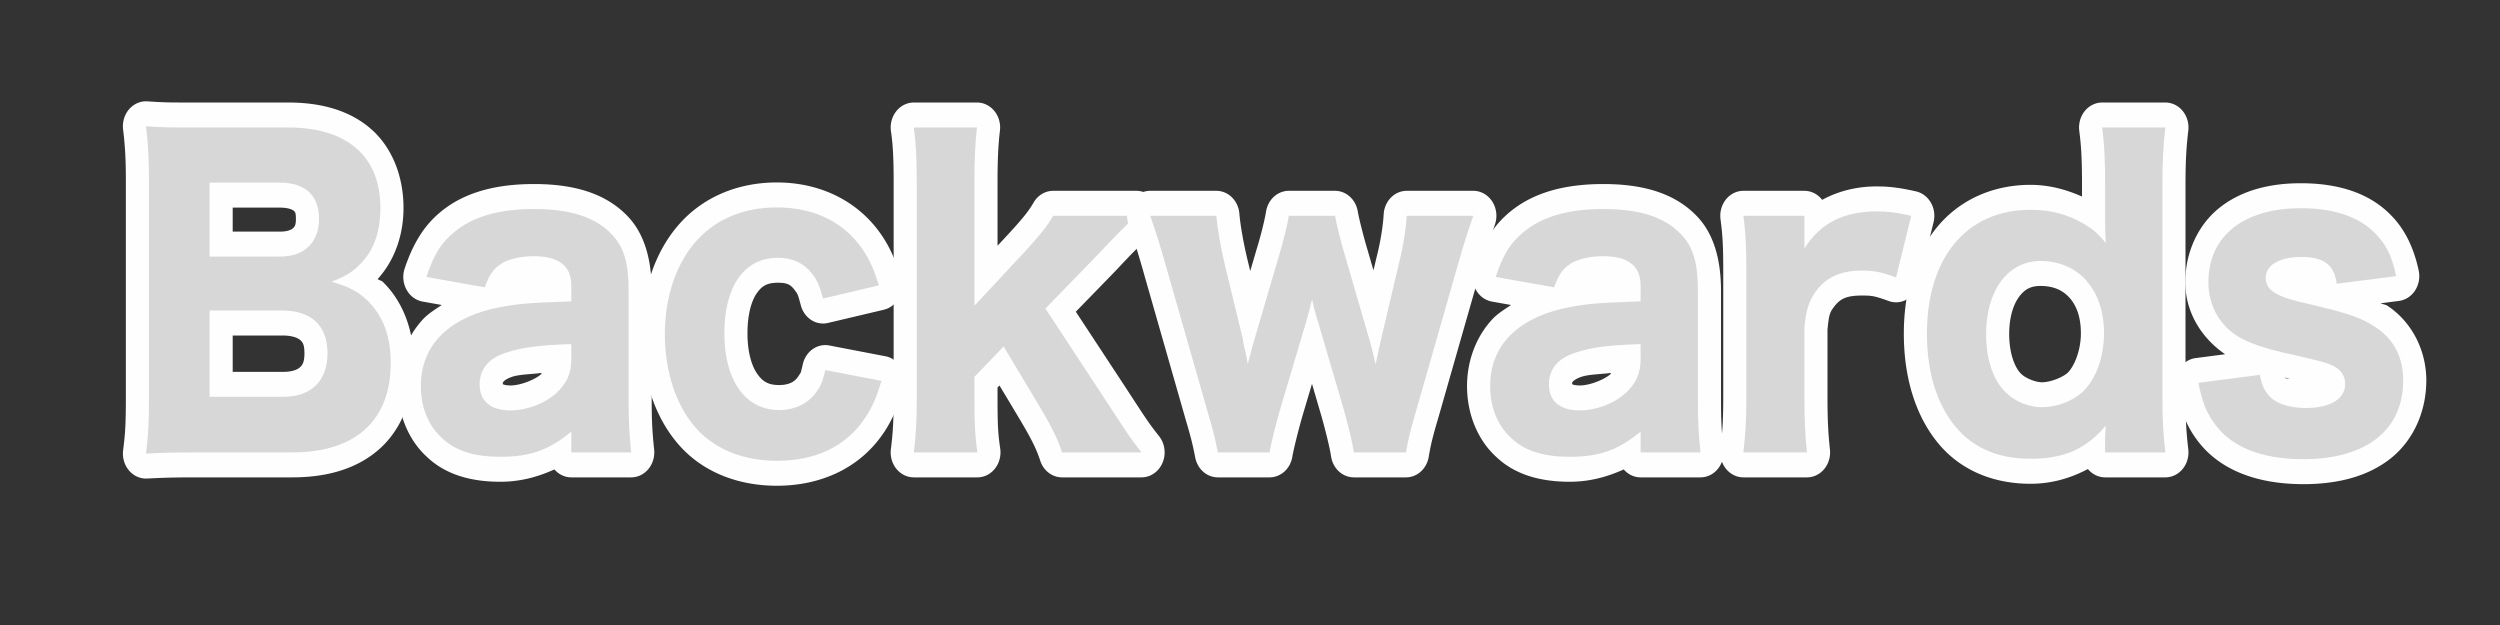 <?xml version="1.0" encoding="UTF-8" standalone="no"?>
<svg
   xmlns:dc="http://purl.org/dc/elements/1.1/"
   xmlns:cc="http://creativecommons.org/ns#"
   xmlns:rdf="http://www.w3.org/1999/02/22-rdf-syntax-ns#"
   xmlns:svg="http://www.w3.org/2000/svg"
   xmlns="http://www.w3.org/2000/svg"
   xmlns:xlink="http://www.w3.org/1999/xlink"
   xmlns:sodipodi="http://sodipodi.sourceforge.net/DTD/sodipodi-0.dtd"
   xmlns:inkscape="http://www.inkscape.org/namespaces/inkscape"
   version="1.1"
   width="172"
   height="43"
   viewBox="-0.5 -0.5 172 43"
   content="&lt;mxfile host=&quot;www.draw.io&quot; modified=&quot;2020-02-26T01:06:17.775Z&quot; agent=&quot;Mozilla/5.0 (Macintosh; Intel Mac OS X 10_15_3) AppleWebKit/537.36 (KHTML, like Gecko) Chrome/80.0.399.122 Safari/537.36&quot; version=&quot;12.7.6&quot; etag=&quot;5W87PrhwMEHw-nEIZSiq&quot; type=&quot;google&quot;&gt;&lt;diagram id=&quot;KE4_4vhzducJCZqN335x&quot;&gt;jZNNc4MgEIZ/jXeVxiTXmKS99OShZ0Y3whRdB0nV/vpCWPyYTGY6HGSf/YB9FyOWN+O75p34xApUlMbVGLFzlKZJejzYjyOTJ4cs86DWsqKgBRTyFwjGRO+ygn4TaBCVkd0Wlti2UJoN41rjsA27odqe2vEankBRcvVMv2RlBHWR7hf+AbIW4eQkO3pPw0MwddILXuGwQuwSsVwjGr9rxhyUEy/o4vOuL7zzxTS05j8JqU/44epOvdG9zBSatQlWV2ucBiENFB0vnWewo7VMmEZZK7Fb3nde7JscwdY/9Ubj96xQNpMcFepHcXaN3bKem1Rqxc+ZW7udywkSuTC6LmgD48uWk1lI+wIBGzB6siGUwPakPT2+t5jsYTVKQmI1xcA4PZ56rrzoazckcTCXUT58qx+CXf4A&lt;/diagram&gt;&lt;/mxfile&gt;"
   id="svg839"
   sodipodi:docname="Title.svg"
   inkscape:version="1.0beta2 (2b71d25, 2019-12-03)">
  <rect x="-0.5" y="-0.5" width="172" height="43" fill="#333333" stroke="none"/>
  <sodipodi:namedview
     pagecolor="#a9a9a9"
     bordercolor="#666666"
     inkscape:document-rotation="0"
     borderopacity="1"
     objecttolerance="10"
     gridtolerance="10"
     guidetolerance="10"
     inkscape:pageopacity="0"
     inkscape:pageshadow="2"
     inkscape:window-width="1792"
     inkscape:window-height="1120"
     id="namedview841"
     showgrid="false"
     inkscape:zoom="2.7453445"
     inkscape:cx="76.52466"
     inkscape:cy="62.829303"
     inkscape:window-x="0"
     inkscape:window-y="0"
     inkscape:window-maximized="0"
     inkscape:current-layer="text865"
     showguides="false" />
  <defs
     id="defs833">
    <linearGradient
       id="linearGradient885"
       inkscape:collect="always">
      <stop
         id="stop881"
         offset="0"
         style="stop-color:#8c8c8c;stop-opacity:1" />
      <stop
         style="stop-color:#070707;stop-opacity:1"
         offset="0.474"
         id="stop889" />
      <stop
         id="stop883"
         offset="1"
         style="stop-color:#5b5b5b;stop-opacity:1" />
    </linearGradient>
    <linearGradient
       gradientTransform="matrix(1.653,0,0,1.653,-50.553,2.033)"
       gradientUnits="userSpaceOnUse"
       y2="2.414"
       x2="83.278"
       y1="37.018"
       x1="83.278"
       id="linearGradient887"
       xlink:href="#linearGradient885"
       inkscape:collect="always" />
  </defs>
  <g
     aria-label="CLEAR!! "
     transform="scale(1.157,0.864)"
     id="text865"
     style="font-size:43.267px;line-height:1.25;font-family:'Hiragino Mincho Pro';-inkscape-font-specification:'Hiragino Mincho Pro';fill:#ffe916;fill-opacity:1;stroke:#ffffff;stroke-width:9.014;stroke-linecap:round;stroke-linejoin:round;stroke-miterlimit:4;stroke-dasharray:none;stroke-opacity:1;paint-order:stroke fill markers">
    <g
       style="font-style:normal;font-variant:normal;font-weight:normal;font-stretch:normal;font-size:26.453px;line-height:1.25;font-family:'Hiragino Mincho Pro';-inkscape-font-specification:'Hiragino Mincho Pro Normal';font-variant-ligatures:normal;font-variant-caps:normal;font-variant-numeric:normal;font-variant-east-asian:normal;fill:#d7d7d7;fill-opacity:1;stroke:#fefeff;stroke-width:3.307;stroke-linecap:round;stroke-linejoin:round;stroke-miterlimit:4;stroke-dasharray:none;stroke-opacity:1;paint-order:stroke fill markers"
       id="text861"
       transform="scale(0.831,1.203)"
       aria-label="Backwards">
      <g
         style="opacity:1"
         id="g930">
        <path
           id="path932"
           d="M 9.92 6.225 A 1.653 1.653 0 0 0 8.289 8.098 C 8.437 9.209 8.486 10.171 8.486 11.449 L 8.486 25.814 C 8.486 27.581 8.443 28.204 8.291 29.32 A 1.653 1.653 0 0 0 10.008 31.195 C 11.109 31.143 11.824 31.117 13.553 31.117 L 20.404 31.117 C 22.924 31.117 25.096 30.532 26.684 29.195 C 28.271 27.859 29.094 25.807 29.094 23.539 C 29.094 21.421 28.336 19.501 26.883 18.186 A 1.653 1.653 0 0 0 26.869 18.174 C 26.771 18.087 26.605 18.072 26.502 17.992 C 27.683 16.79 28.354 15.14 28.354 13.275 C 28.354 11.185 27.535 9.269 26.02 8.049 C 24.504 6.828 22.466 6.305 20.113 6.305 L 13.525 6.305 C 11.541 6.305 11.336 6.307 10.027 6.229 A 1.653 1.653 0 0 0 9.92 6.225 z M 11.68 9.57 C 12.188 9.581 12.534 9.611 13.525 9.611 L 20.113 9.611 C 21.967 9.611 23.221 10.04 23.947 10.625 C 24.673 11.21 25.047 11.954 25.047 13.275 C 25.047 14.61 24.747 15.238 24.09 15.826 A 1.653 1.653 0 0 0 24.053 15.859 C 23.838 16.063 23.472 16.188 23.197 16.316 C 23.652 15.629 23.961 14.847 23.961 14.016 C 23.961 12.89 23.54 11.721 22.67 10.973 C 21.8 10.224 20.672 9.955 19.504 9.955 L 14.479 9.955 A 1.653 1.653 0 0 0 12.824 11.609 L 12.824 16.502 A 1.653 1.653 0 0 0 14.479 18.156 L 19.531 18.156 C 20.282 18.156 20.982 17.959 21.635 17.662 A 1.653 1.653 0 0 0 21.656 18.732 C 21.039 18.527 20.377 18.42 19.689 18.42 L 14.479 18.42 A 1.653 1.653 0 0 0 12.824 20.074 L 12.824 25.787 A 1.653 1.653 0 0 0 14.479 27.439 L 19.742 27.439 C 21.037 27.439 22.277 27.088 23.195 26.254 C 24.114 25.419 24.57 24.168 24.57 22.904 C 24.57 21.88 24.18 20.916 23.564 20.129 C 23.919 20.273 24.374 20.385 24.67 20.646 C 25.433 21.34 25.787 22.117 25.787 23.539 C 25.787 25.08 25.353 25.992 24.553 26.666 C 23.753 27.34 22.408 27.811 20.404 27.811 L 13.553 27.811 C 12.659 27.811 12.247 27.838 11.676 27.852 C 11.714 27.23 11.793 26.758 11.793 25.814 L 11.793 11.449 C 11.793 10.771 11.714 10.183 11.68 9.57 z M 16.131 13.262 L 19.504 13.262 C 20.161 13.262 20.438 13.416 20.514 13.48 C 20.589 13.545 20.654 13.581 20.654 14.016 C 20.654 14.412 20.575 14.51 20.467 14.607 C 20.359 14.705 20.104 14.85 19.531 14.85 L 16.131 14.85 L 16.131 13.262 z M 26.33 18.256 L 26.295 18.289 C 26.302 18.283 26.304 18.274 26.311 18.268 C 26.316 18.262 26.325 18.261 26.33 18.256 z M 16.131 21.727 L 19.689 21.727 C 20.453 21.727 20.83 21.909 20.99 22.049 C 21.15 22.189 21.264 22.343 21.264 22.904 C 21.264 23.465 21.139 23.656 20.973 23.807 C 20.807 23.958 20.457 24.133 19.742 24.133 L 16.131 24.133 L 16.131 21.727 z "
           style="color:#000000;font-style:normal;font-variant:normal;font-weight:bold;font-stretch:normal;font-size:medium;line-height:1.25;font-family:'Hiragino Sans';-inkscape-font-specification:'Hiragino Sans Bold';font-variant-ligatures:normal;font-variant-position:normal;font-variant-caps:normal;font-variant-numeric:normal;font-variant-alternates:normal;font-variant-east-asian:normal;font-feature-settings:normal;font-variation-settings:normal;text-indent:0;text-align:center;text-decoration:none;text-decoration-line:none;text-decoration-style:solid;text-decoration-color:#000000;letter-spacing:normal;word-spacing:normal;text-transform:none;writing-mode:lr-tb;direction:ltr;text-orientation:mixed;dominant-baseline:auto;baseline-shift:baseline;text-anchor:middle;white-space:normal;shape-padding:0;shape-margin:0;inline-size:0;clip-rule:nonzero;display:inline;overflow:visible;visibility:visible;isolation:auto;mix-blend-mode:normal;color-interpolation:sRGB;color-interpolation-filters:linearRGB;solid-color:#000000;solid-opacity:1;vector-effect:none;fill:#fefeff;fill-opacity:1;fill-rule:nonzero;stroke:none;stroke-width:3.307;stroke-linecap:butt;stroke-linejoin:miter;stroke-miterlimit:4;stroke-dasharray:none;stroke-dashoffset:0;stroke-opacity:1.0;paint-order:stroke fill markers;anonymous:0;color-rendering:auto;image-rendering:auto;shape-rendering:auto;text-rendering:auto;enable-background:accumulate;stop-color:#000000;stop-opacity:1;" />
        <path
           id="path934"
           d="m 20.404,29.464 c 4.523,0 7.036,-2.116 7.036,-5.925 0,-1.772 -0.556,-3.121 -1.667,-4.127 -0.688,-0.608 -1.349,-0.926 -2.566,-1.243 0.979,-0.37 1.455,-0.608 1.984,-1.111 1.005,-0.899 1.508,-2.116 1.508,-3.783 0,-3.412 -2.381,-5.317 -6.587,-5.317 H 13.526 c -1.984,0 -2.275,0 -3.598,-0.079 0.159,1.19 0.212,2.248 0.212,3.571 v 14.364 c 0,1.799 -0.053,2.566 -0.212,3.73 1.111,-0.053 1.878,-0.079 3.624,-0.079 z M 14.478,16.502 v -4.894 h 5.026 c 1.825,0 2.804,0.846 2.804,2.407 0,1.534 -1.032,2.487 -2.778,2.487 z m 0,3.571 h 5.211 c 2.063,0 3.227,1.005 3.227,2.83 0,1.825 -1.164,2.883 -3.174,2.883 h -5.264 z"
           style="color:#000000;font-style:normal;font-variant:normal;font-weight:bold;font-stretch:normal;font-size:medium;line-height:1.25;font-family:'Hiragino Sans';-inkscape-font-specification:'Hiragino Sans Bold';font-variant-ligatures:normal;font-variant-position:normal;font-variant-caps:normal;font-variant-numeric:normal;font-variant-alternates:normal;font-variant-east-asian:normal;font-feature-settings:normal;font-variation-settings:normal;text-indent:0;text-align:center;text-decoration:none;text-decoration-line:none;text-decoration-style:solid;text-decoration-color:#000000;letter-spacing:normal;word-spacing:normal;text-transform:none;writing-mode:lr-tb;direction:ltr;text-orientation:mixed;dominant-baseline:auto;baseline-shift:baseline;text-anchor:middle;white-space:normal;shape-padding:0;shape-margin:0;inline-size:0;clip-rule:nonzero;display:inline;overflow:visible;visibility:visible;isolation:auto;mix-blend-mode:normal;color-interpolation:sRGB;color-interpolation-filters:linearRGB;solid-color:#000000;solid-opacity:1;vector-effect:none;fill:#d7d7d7;fill-opacity:1;fill-rule:nonzero;stroke:none;stroke-width:3.307;stroke-linecap:butt;stroke-linejoin:miter;stroke-miterlimit:4;stroke-dasharray:none;stroke-dashoffset:0;stroke-opacity:1.0;paint-order:stroke fill markers;anonymous:0;color-rendering:auto;image-rendering:auto;shape-rendering:auto;text-rendering:auto;enable-background:accumulate;stop-color:#000000;stop-opacity:1;" />
      </g>
      <g
         style="opacity:1"
         id="g936">
        <path
           id="path938"
           d="M 37.689 11.701 C 34.983 11.701 32.688 12.238 30.965 13.58 C 30.964 13.581 30.964 13.581 30.963 13.582 C 29.845 14.445 29.045 15.61 28.438 17.289 A 1.653 1.653 0 0 0 29.723 19.482 L 31.09 19.707 C 30.615 20.005 30.118 20.281 29.732 20.668 C 28.584 21.82 27.941 23.403 27.941 25.072 C 27.941 26.882 28.668 28.611 30.027 29.76 C 31.366 30.938 33.181 31.408 35.281 31.408 C 36.724 31.408 37.972 31.084 39.152 30.592 A 1.653 1.653 0 0 0 40.361 31.117 L 44.646 31.117 A 1.653 1.653 0 0 0 46.289 29.281 C 46.16 28.123 46.113 27.442 46.113 25.945 L 46.113 18.777 C 46.113 16.677 45.586 14.959 44.355 13.797 C 42.775 12.29 40.505 11.701 37.689 11.701 z M 39.857 15.26 C 40.841 15.462 41.618 15.752 42.076 16.189 A 1.653 1.653 0 0 0 42.084 16.199 C 42.648 16.73 42.807 17.072 42.807 18.777 L 42.807 25.945 C 42.807 26.738 42.872 27.231 42.904 27.811 L 41.99 27.811 A 1.653 1.653 0 0 0 40.617 26.455 C 41.444 25.596 42.014 24.463 42.014 23.301 L 42.014 22.295 A 1.653 1.653 0 0 0 41.215 20.881 A 1.653 1.653 0 0 0 42.014 19.465 L 42.014 18.406 C 42.014 17.376 41.523 16.234 40.646 15.609 C 40.402 15.435 40.123 15.369 39.857 15.26 z M 35.211 15.287 C 34.871 15.421 34.521 15.517 34.203 15.75 C 33.874 15.989 33.729 16.412 33.482 16.75 L 32.578 16.602 C 32.709 16.474 32.799 16.34 32.984 16.197 A 1.653 1.653 0 0 0 32.992 16.191 C 33.513 15.785 34.283 15.493 35.211 15.287 z M 35.17 21.295 C 35.168 21.296 35.166 21.298 35.164 21.299 C 35.163 21.299 35.161 21.299 35.16 21.299 L 35.17 21.295 z M 33.402 22.365 C 33.294 22.462 33.132 22.477 33.033 22.588 C 32.463 23.231 32.146 24.116 32.146 24.967 C 32.146 25.916 32.587 26.952 33.365 27.553 C 33.635 27.761 33.942 27.864 34.242 27.982 C 33.315 27.863 32.615 27.643 32.201 27.275 A 1.653 1.653 0 0 0 32.164 27.244 C 31.578 26.753 31.248 26.058 31.248 25.072 C 31.248 24.176 31.503 23.576 32.074 23.002 C 32.33 22.745 32.982 22.589 33.402 22.365 z M 38.244 24.205 C 38.209 24.236 38.245 24.251 38.203 24.287 C 37.765 24.65 36.722 25.033 36.023 25.033 C 35.598 25.033 35.48 24.955 35.459 24.947 C 35.46 24.84 35.462 24.833 35.508 24.781 C 35.559 24.724 35.731 24.581 36.133 24.459 A 1.653 1.653 0 0 0 36.143 24.455 C 36.643 24.299 37.615 24.282 38.244 24.205 z "
           style="color:#000000;font-style:normal;font-variant:normal;font-weight:bold;font-stretch:normal;font-size:medium;line-height:1.25;font-family:'Hiragino Sans';-inkscape-font-specification:'Hiragino Sans Bold';font-variant-ligatures:normal;font-variant-position:normal;font-variant-caps:normal;font-variant-numeric:normal;font-variant-alternates:normal;font-variant-east-asian:normal;font-feature-settings:normal;font-variation-settings:normal;text-indent:0;text-align:center;text-decoration:none;text-decoration-line:none;text-decoration-style:solid;text-decoration-color:#000000;letter-spacing:normal;word-spacing:normal;text-transform:none;writing-mode:lr-tb;direction:ltr;text-orientation:mixed;dominant-baseline:auto;baseline-shift:baseline;text-anchor:middle;white-space:normal;shape-padding:0;shape-margin:0;inline-size:0;clip-rule:nonzero;display:inline;overflow:visible;visibility:visible;isolation:auto;mix-blend-mode:normal;color-interpolation:sRGB;color-interpolation-filters:linearRGB;solid-color:#000000;solid-opacity:1;vector-effect:none;fill:#fefeff;fill-opacity:1;fill-rule:nonzero;stroke:none;stroke-width:3.307;stroke-linecap:butt;stroke-linejoin:miter;stroke-miterlimit:4;stroke-dasharray:none;stroke-dashoffset:0;stroke-opacity:1.0;paint-order:stroke fill markers;anonymous:0;color-rendering:auto;image-rendering:auto;shape-rendering:auto;text-rendering:auto;enable-background:accumulate;stop-color:#000000;stop-opacity:1;" />
        <path
           id="path940"
           d="m 40.361,29.464 h 4.285 C 44.514,28.274 44.461,27.48 44.461,25.946 V 18.777 c 0,-1.905 -0.344,-2.936 -1.243,-3.783 -1.164,-1.111 -2.936,-1.64 -5.529,-1.64 -2.487,0 -4.391,0.503 -5.714,1.534 -0.926,0.714 -1.428,1.428 -1.984,2.963 l 4.18,0.688 c 0.291,-0.741 0.529,-1.111 1.005,-1.455 0.503,-0.37 1.455,-0.608 2.487,-0.608 1.799,0 2.698,0.635 2.698,1.931 v 1.058 c -3.359,0.106 -4.153,0.185 -5.687,0.503 -3.28,0.741 -5.079,2.539 -5.079,5.105 0,1.402 0.529,2.619 1.508,3.439 0.952,0.846 2.301,1.243 4.18,1.243 2.143,0 3.492,-0.45 5.079,-1.667 z m 0,-6.163 c 0,0.926 -0.317,1.587 -1.085,2.248 -0.82,0.688 -2.116,1.137 -3.254,1.137 -1.428,0 -2.222,-0.608 -2.222,-1.719 0,-1.005 0.635,-1.719 1.852,-2.09 1.19,-0.37 2.301,-0.503 4.709,-0.582 z"
           style="color:#000000;font-style:normal;font-variant:normal;font-weight:bold;font-stretch:normal;font-size:medium;line-height:1.25;font-family:'Hiragino Sans';-inkscape-font-specification:'Hiragino Sans Bold';font-variant-ligatures:normal;font-variant-position:normal;font-variant-caps:normal;font-variant-numeric:normal;font-variant-alternates:normal;font-variant-east-asian:normal;font-feature-settings:normal;font-variation-settings:normal;text-indent:0;text-align:center;text-decoration:none;text-decoration-line:none;text-decoration-style:solid;text-decoration-color:#000000;letter-spacing:normal;word-spacing:normal;text-transform:none;writing-mode:lr-tb;direction:ltr;text-orientation:mixed;dominant-baseline:auto;baseline-shift:baseline;text-anchor:middle;white-space:normal;shape-padding:0;shape-margin:0;inline-size:0;clip-rule:nonzero;display:inline;overflow:visible;visibility:visible;isolation:auto;mix-blend-mode:normal;color-interpolation:sRGB;color-interpolation-filters:linearRGB;solid-color:#000000;solid-opacity:1;vector-effect:none;fill:#d7d7d7;fill-opacity:1;fill-rule:nonzero;stroke:none;stroke-width:3.307;stroke-linecap:butt;stroke-linejoin:miter;stroke-miterlimit:4;stroke-dasharray:none;stroke-dashoffset:0;stroke-opacity:1.0;paint-order:stroke fill markers;anonymous:0;color-rendering:auto;image-rendering:auto;shape-rendering:auto;text-rendering:auto;enable-background:accumulate;stop-color:#000000;stop-opacity:1;" />
      </g>
      <g
         style="opacity:1"
         id="g942">
        <path
           id="path944"
           d="M 55.07 11.596 C 52.392 11.596 49.953 12.482 48.213 14.223 C 46.363 16.073 45.402 18.75 45.402 21.635 C 45.402 24.507 46.321 27.197 48.15 29.061 C 49.874 30.818 52.369 31.672 55.07 31.672 C 58.282 31.672 61.09 30.46 62.768 28.092 A 1.653 1.653 0 0 0 62.771 28.088 C 63.367 27.242 63.76 26.374 64.129 25.24 A 1.653 1.653 0 0 0 62.846 23.102 L 58.824 22.387 A 1.653 1.653 0 0 0 56.932 23.613 C 56.783 24.206 56.79 24.18 56.695 24.303 A 1.653 1.653 0 0 0 56.631 24.395 C 56.382 24.767 55.978 25.006 55.229 25.006 C 54.473 25.006 54.067 24.786 53.678 24.281 C 53.289 23.776 52.967 22.877 52.967 21.582 C 52.967 20.274 53.279 19.391 53.643 18.916 C 54.006 18.441 54.377 18.234 55.15 18.234 C 55.823 18.234 56.062 18.361 56.367 18.746 A 1.653 1.653 0 0 0 56.371 18.752 C 56.565 18.995 56.571 18.99 56.789 19.74 A 1.653 1.653 0 0 0 58.73 20.895 L 62.725 20.021 A 1.653 1.653 0 0 0 63.936 17.871 C 63.605 16.907 63.309 16.2 62.832 15.469 L 62.83 15.467 C 61.193 12.947 58.322 11.596 55.07 11.596 z M 55.07 14.902 C 57.451 14.902 59.004 15.711 60.014 17.229 L 59.287 17.389 C 59.168 17.176 59.101 16.872 58.957 16.691 L 58.955 16.689 C 58.044 15.542 56.593 14.928 55.15 14.928 C 53.517 14.928 51.968 15.662 51.016 16.906 C 50.063 18.151 49.66 19.769 49.66 21.582 C 49.66 23.409 50.092 25.047 51.059 26.301 C 52.025 27.555 53.577 28.312 55.229 28.312 C 56.84 28.312 58.419 27.607 59.34 26.266 C 59.428 26.146 59.44 25.994 59.512 25.867 L 60.16 25.982 C 60.123 26.038 60.11 26.123 60.068 26.182 C 59.048 27.621 57.518 28.365 55.07 28.365 C 53.063 28.365 51.484 27.74 50.51 26.746 A 1.653 1.653 0 0 0 50.51 26.744 C 49.43 25.645 48.709 23.788 48.709 21.635 C 48.709 19.493 49.44 17.673 50.553 16.561 C 51.617 15.497 53.093 14.902 55.07 14.902 z "
           style="color:#000000;font-style:normal;font-variant:normal;font-weight:bold;font-stretch:normal;font-size:medium;line-height:1.25;font-family:'Hiragino Sans';-inkscape-font-specification:'Hiragino Sans Bold';font-variant-ligatures:normal;font-variant-position:normal;font-variant-caps:normal;font-variant-numeric:normal;font-variant-alternates:normal;font-variant-east-asian:normal;font-feature-settings:normal;font-variation-settings:normal;text-indent:0;text-align:center;text-decoration:none;text-decoration-line:none;text-decoration-style:solid;text-decoration-color:#000000;letter-spacing:normal;word-spacing:normal;text-transform:none;writing-mode:lr-tb;direction:ltr;text-orientation:mixed;dominant-baseline:auto;baseline-shift:baseline;text-anchor:middle;white-space:normal;shape-padding:0;shape-margin:0;inline-size:0;clip-rule:nonzero;display:inline;overflow:visible;visibility:visible;isolation:auto;mix-blend-mode:normal;color-interpolation:sRGB;color-interpolation-filters:linearRGB;solid-color:#000000;solid-opacity:1;vector-effect:none;fill:#fefeff;fill-opacity:1;fill-rule:nonzero;stroke:none;stroke-width:3.307;stroke-linecap:butt;stroke-linejoin:miter;stroke-miterlimit:4;stroke-dasharray:none;stroke-dashoffset:0;stroke-opacity:1.0;paint-order:stroke fill markers;anonymous:0;color-rendering:auto;image-rendering:auto;shape-rendering:auto;text-rendering:auto;enable-background:accumulate;stop-color:#000000;stop-opacity:1;" />
        <path
           id="path946"
           d="m 62.371,18.407 c -0.317,-0.926 -0.529,-1.428 -0.926,-2.037 -1.323,-2.037 -3.545,-3.121 -6.375,-3.121 -2.328,0 -4.285,0.741 -5.687,2.143 -1.481,1.481 -2.328,3.73 -2.328,6.243 0,2.513 0.82,4.788 2.275,6.269 1.349,1.376 3.386,2.116 5.74,2.116 2.83,0 5,-0.979 6.349,-2.883 0.503,-0.714 0.794,-1.349 1.137,-2.407 l -4.021,-0.714 c -0.159,0.635 -0.265,0.952 -0.529,1.296 -0.582,0.873 -1.587,1.349 -2.778,1.349 -2.407,0 -3.915,-1.957 -3.915,-5.079 0,-3.121 1.428,-5 3.836,-5 1.058,0 1.905,0.37 2.513,1.137 0.317,0.397 0.476,0.741 0.714,1.561 z"
           style="color:#000000;font-style:normal;font-variant:normal;font-weight:bold;font-stretch:normal;font-size:medium;line-height:1.25;font-family:'Hiragino Sans';-inkscape-font-specification:'Hiragino Sans Bold';font-variant-ligatures:normal;font-variant-position:normal;font-variant-caps:normal;font-variant-numeric:normal;font-variant-alternates:normal;font-variant-east-asian:normal;font-feature-settings:normal;font-variation-settings:normal;text-indent:0;text-align:center;text-decoration:none;text-decoration-line:none;text-decoration-style:solid;text-decoration-color:#000000;letter-spacing:normal;word-spacing:normal;text-transform:none;writing-mode:lr-tb;direction:ltr;text-orientation:mixed;dominant-baseline:auto;baseline-shift:baseline;text-anchor:middle;white-space:normal;shape-padding:0;shape-margin:0;inline-size:0;clip-rule:nonzero;display:inline;overflow:visible;visibility:visible;isolation:auto;mix-blend-mode:normal;color-interpolation:sRGB;color-interpolation-filters:linearRGB;solid-color:#000000;solid-opacity:1;vector-effect:none;fill:#d7d7d7;fill-opacity:1;fill-rule:nonzero;stroke:none;stroke-width:3.307;stroke-linecap:butt;stroke-linejoin:miter;stroke-miterlimit:4;stroke-dasharray:none;stroke-dashoffset:0;stroke-opacity:1.0;paint-order:stroke fill markers;anonymous:0;color-rendering:auto;image-rendering:auto;shape-rendering:auto;text-rendering:auto;enable-background:accumulate;stop-color:#000000;stop-opacity:1;" />
      </g>
      <g
         style="opacity:1"
         id="g948">
        <path
           id="path950"
           d="M 64.869 6.305 A 1.653 1.653 0 0 0 63.236 8.215 C 63.377 9.108 63.428 10.003 63.428 11.635 L 63.428 25.76 C 63.428 27.337 63.38 28.144 63.23 29.24 A 1.653 1.653 0 0 0 64.869 31.117 L 69.42 31.117 A 1.653 1.653 0 0 0 71.053 29.213 C 70.902 28.232 70.861 27.741 70.861 25.84 L 70.861 25.168 L 71 25.035 L 72.344 27.109 C 73.248 28.505 73.632 29.202 73.916 30.012 A 1.653 1.653 0 0 0 75.477 31.117 L 81.164 31.117 A 1.653 1.653 0 0 0 82.42 28.389 C 81.653 27.494 81.512 27.271 80.107 25.283 A 1.653 1.653 0 0 0 80.105 25.279 L 76.463 20.152 L 79.234 17.516 A 1.653 1.653 0 0 0 79.252 17.498 C 80.549 16.227 80.645 16.129 81.881 15.051 A 1.653 1.653 0 0 0 80.793 12.15 L 74.842 12.15 A 1.653 1.653 0 0 0 73.443 12.924 C 73.075 13.509 72.693 13.957 71.508 15.143 L 70.861 15.785 L 70.861 11.635 C 70.861 10.057 70.912 9.117 71.033 8.168 A 1.653 1.653 0 0 0 69.393 6.305 L 64.869 6.305 z M 66.615 9.611 L 67.658 9.611 C 67.624 10.258 67.555 10.776 67.555 11.635 L 67.555 19.756 A 1.653 1.653 0 0 0 70.371 20.93 L 73.838 17.49 A 1.653 1.653 0 0 0 73.842 17.486 C 74.742 16.586 75.129 16.053 75.58 15.457 L 76.6 15.457 L 73.146 18.744 A 1.653 1.653 0 0 0 72.938 20.898 L 77.408 27.193 C 77.666 27.558 77.677 27.539 77.869 27.811 L 76.449 27.811 C 76.086 27.039 75.776 26.324 75.119 25.311 L 72.686 21.555 A 1.653 1.653 0 0 0 70.15 21.262 L 68.061 23.273 A 1.653 1.653 0 0 0 67.555 24.465 L 67.555 25.84 C 67.555 26.837 67.634 27.216 67.672 27.811 L 66.615 27.811 C 66.654 27.166 66.734 26.621 66.734 25.76 L 66.734 11.635 C 66.734 10.76 66.653 10.256 66.615 9.611 z "
           style="color:#000000;font-style:normal;font-variant:normal;font-weight:bold;font-stretch:normal;font-size:medium;line-height:1.25;font-family:'Hiragino Sans';-inkscape-font-specification:'Hiragino Sans Bold';font-variant-ligatures:normal;font-variant-position:normal;font-variant-caps:normal;font-variant-numeric:normal;font-variant-alternates:normal;font-variant-east-asian:normal;font-feature-settings:normal;font-variation-settings:normal;text-indent:0;text-align:center;text-decoration:none;text-decoration-line:none;text-decoration-style:solid;text-decoration-color:#000000;letter-spacing:normal;word-spacing:normal;text-transform:none;writing-mode:lr-tb;direction:ltr;text-orientation:mixed;dominant-baseline:auto;baseline-shift:baseline;text-anchor:middle;white-space:normal;shape-padding:0;shape-margin:0;inline-size:0;clip-rule:nonzero;display:inline;overflow:visible;visibility:visible;isolation:auto;mix-blend-mode:normal;color-interpolation:sRGB;color-interpolation-filters:linearRGB;solid-color:#000000;solid-opacity:1;vector-effect:none;fill:#fefeff;fill-opacity:1;fill-rule:nonzero;stroke:none;stroke-width:3.307;stroke-linecap:butt;stroke-linejoin:miter;stroke-miterlimit:4;stroke-dasharray:none;stroke-dashoffset:0;stroke-opacity:1.0;paint-order:stroke fill markers;anonymous:0;color-rendering:auto;image-rendering:auto;shape-rendering:auto;text-rendering:auto;enable-background:accumulate;stop-color:#000000;stop-opacity:1;" />
        <path
           id="path952"
           d="m 64.869,7.958 c 0.159,1.005 0.212,2.01 0.212,3.677 v 14.126 c 0,1.614 -0.053,2.539 -0.212,3.703 h 4.55 c -0.159,-1.032 -0.212,-1.693 -0.212,-3.624 V 24.464 l 2.09,-2.01 2.434,3.756 c 0.926,1.428 1.402,2.275 1.746,3.254 h 5.687 c -0.794,-0.926 -1.005,-1.243 -2.407,-3.227 l -4.471,-6.296 3.809,-3.624 c 1.296,-1.27 1.455,-1.428 2.698,-2.513 h -5.952 c -0.45,0.714 -0.952,1.296 -2.169,2.513 l -3.465,3.439 v -8.121 c 0,-1.614 0.053,-2.645 0.185,-3.677 z"
           style="color:#000000;font-style:normal;font-variant:normal;font-weight:bold;font-stretch:normal;font-size:medium;line-height:1.25;font-family:'Hiragino Sans';-inkscape-font-specification:'Hiragino Sans Bold';font-variant-ligatures:normal;font-variant-position:normal;font-variant-caps:normal;font-variant-numeric:normal;font-variant-alternates:normal;font-variant-east-asian:normal;font-feature-settings:normal;font-variation-settings:normal;text-indent:0;text-align:center;text-decoration:none;text-decoration-line:none;text-decoration-style:solid;text-decoration-color:#000000;letter-spacing:normal;word-spacing:normal;text-transform:none;writing-mode:lr-tb;direction:ltr;text-orientation:mixed;dominant-baseline:auto;baseline-shift:baseline;text-anchor:middle;white-space:normal;shape-padding:0;shape-margin:0;inline-size:0;clip-rule:nonzero;display:inline;overflow:visible;visibility:visible;isolation:auto;mix-blend-mode:normal;color-interpolation:sRGB;color-interpolation-filters:linearRGB;solid-color:#000000;solid-opacity:1;vector-effect:none;fill:#d7d7d7;fill-opacity:1;fill-rule:nonzero;stroke:none;stroke-width:3.307;stroke-linecap:butt;stroke-linejoin:miter;stroke-miterlimit:4;stroke-dasharray:none;stroke-dashoffset:0;stroke-opacity:1.0;paint-order:stroke fill markers;anonymous:0;color-rendering:auto;image-rendering:auto;shape-rendering:auto;text-rendering:auto;enable-background:accumulate;stop-color:#000000;stop-opacity:1;" />
      </g>
      <g
         style="opacity:1"
         id="g954">
        <path
           id="path956"
           d="M 81.785 12.15 A 1.653 1.653 0 0 0 80.24 14.393 C 80.649 15.467 80.951 16.37 81.342 17.646 A 1.653 1.653 0 0 0 81.342 17.652 L 84.279 27.148 A 1.653 1.653 0 0 0 84.283 27.164 C 84.725 28.541 84.828 28.957 85.008 29.807 A 1.653 1.653 0 0 0 86.625 31.117 L 90.328 31.117 A 1.653 1.653 0 0 0 91.957 29.748 C 92.028 29.339 92.345 28.14 92.65 27.146 L 92.643 27.166 L 93.363 24.926 L 94.062 27.139 C 94.396 28.243 94.647 29.23 94.727 29.725 A 1.653 1.653 0 0 0 96.359 31.117 L 100.09 31.117 A 1.653 1.653 0 0 0 101.717 29.754 C 101.839 29.071 101.966 28.53 102.404 27.164 A 1.653 1.653 0 0 0 102.41 27.148 L 105.346 17.654 L 105.346 17.652 C 105.849 16.036 105.822 16.09 106.455 14.377 A 1.653 1.653 0 0 0 104.904 12.15 L 100.143 12.15 A 1.653 1.653 0 0 0 98.492 13.703 C 98.448 14.428 98.282 15.454 97.992 16.518 A 1.653 1.653 0 0 0 97.984 16.543 L 97.762 17.414 L 97.303 15.953 A 1.653 1.653 0 0 0 97.301 15.951 C 96.996 14.987 96.71 13.912 96.637 13.508 A 1.653 1.653 0 0 0 95.012 12.15 L 91.705 12.15 A 1.653 1.653 0 0 0 90.076 13.521 C 89.996 13.982 89.742 14.994 89.422 15.953 A 1.653 1.653 0 0 0 89.414 15.977 L 88.943 17.459 L 88.705 16.551 L 88.703 16.541 L 88.701 16.533 C 88.427 15.434 88.232 14.385 88.166 13.654 A 1.653 1.653 0 0 0 86.52 12.15 L 81.785 12.15 z M 84.088 15.457 L 85.15 15.457 C 85.262 16.087 85.328 16.673 85.498 17.354 A 1.653 1.653 0 0 0 85.502 17.371 L 86.793 22.299 C 86.772 22.216 86.822 22.471 86.883 22.777 A 1.653 1.653 0 0 0 86.969 23.068 C 86.923 22.954 86.948 23.02 87.006 23.252 L 86.988 23.176 C 87.076 23.614 87.094 23.632 87.137 23.891 A 1.653 1.653 0 0 0 89.936 24.787 L 89.496 26.154 A 1.653 1.653 0 0 0 89.488 26.174 C 89.309 26.756 89.205 27.254 89.059 27.811 L 87.885 27.811 C 87.759 27.328 87.688 26.955 87.438 26.172 L 87.432 26.154 L 84.502 16.68 C 84.36 16.215 84.22 15.863 84.088 15.457 z M 92.969 15.457 L 93.748 15.457 C 93.884 15.962 93.976 16.4 94.148 16.947 L 94.527 18.152 A 1.653 1.653 0 0 0 92.184 18.184 L 92.559 16.998 C 92.753 16.413 92.834 15.976 92.969 15.457 z M 101.52 15.457 L 102.6 15.457 C 102.493 15.788 102.364 16.104 102.188 16.672 A 1.653 1.653 0 0 0 102.188 16.676 L 99.256 26.154 C 99.003 26.943 98.947 27.306 98.82 27.811 L 97.641 27.811 C 97.505 27.273 97.419 26.813 97.229 26.182 A 1.653 1.653 0 0 0 97.223 26.16 L 96.814 24.875 A 1.653 1.653 0 0 0 99.525 24.045 C 99.578 23.834 99.595 23.755 99.674 23.361 C 99.674 23.36 99.674 23.36 99.674 23.359 C 99.676 23.342 99.698 23.273 99.707 23.234 C 99.73 23.135 99.757 23.018 99.783 22.902 C 99.81 22.787 99.836 22.672 99.855 22.588 C 99.875 22.503 99.949 22.285 99.859 22.553 A 1.653 1.653 0 0 0 99.893 22.439 L 101.189 17.361 L 101.182 17.387 C 101.373 16.686 101.415 16.098 101.52 15.457 z "
           style="color:#000000;font-style:normal;font-variant:normal;font-weight:bold;font-stretch:normal;font-size:medium;line-height:1.25;font-family:'Hiragino Sans';-inkscape-font-specification:'Hiragino Sans Bold';font-variant-ligatures:normal;font-variant-position:normal;font-variant-caps:normal;font-variant-numeric:normal;font-variant-alternates:normal;font-variant-east-asian:normal;font-feature-settings:normal;font-variation-settings:normal;text-indent:0;text-align:center;text-decoration:none;text-decoration-line:none;text-decoration-style:solid;text-decoration-color:#000000;letter-spacing:normal;word-spacing:normal;text-transform:none;writing-mode:lr-tb;direction:ltr;text-orientation:mixed;dominant-baseline:auto;baseline-shift:baseline;text-anchor:middle;white-space:normal;shape-padding:0;shape-margin:0;inline-size:0;clip-rule:nonzero;display:inline;overflow:visible;visibility:visible;isolation:auto;mix-blend-mode:normal;color-interpolation:sRGB;color-interpolation-filters:linearRGB;solid-color:#000000;solid-opacity:1;vector-effect:none;fill:#fefeff;fill-opacity:1;fill-rule:nonzero;stroke:none;stroke-width:3.307;stroke-linecap:butt;stroke-linejoin:miter;stroke-miterlimit:4;stroke-dasharray:none;stroke-dashoffset:0;stroke-opacity:1.0;paint-order:stroke fill markers;anonymous:0;color-rendering:auto;image-rendering:auto;shape-rendering:auto;text-rendering:auto;enable-background:accumulate;stop-color:#000000;stop-opacity:1;" />
        <path
           id="path958"
           d="m 100.09,29.464 c 0.132,-0.741 0.291,-1.402 0.741,-2.804 l 2.936,-9.497 c 0.503,-1.614 0.503,-1.64 1.137,-3.359 h -4.761 c -0.053,0.873 -0.238,1.984 -0.556,3.148 l -1.296,5.079 c -0.026,0.079 -0.212,0.926 -0.238,1.005 -0.079,0.397 -0.079,0.397 -0.132,0.608 -0.238,-0.952 -0.344,-1.296 -0.423,-1.561 l -1.772,-5.634 c -0.317,-1.005 -0.608,-2.063 -0.714,-2.645 h -3.307 c -0.106,0.608 -0.37,1.64 -0.714,2.672 l -1.719,5.423 c -0.106,0.344 -0.185,0.556 -0.503,1.719 -0.053,-0.317 -0.079,-0.37 -0.159,-0.767 -0.026,-0.106 -0.053,-0.265 -0.106,-0.397 -0.053,-0.265 -0.079,-0.45 -0.106,-0.556 l -1.296,-4.947 c -0.291,-1.164 -0.503,-2.275 -0.582,-3.148 h -4.735 c 0.423,1.111 0.741,2.063 1.137,3.359 l 2.936,9.497 c 0.45,1.402 0.582,1.931 0.767,2.804 h 3.703 c 0.106,-0.608 0.423,-1.772 0.741,-2.804 l 1.878,-5.846 c 0.106,-0.317 0.238,-0.794 0.423,-1.481 0.079,0.397 0.238,0.952 0.423,1.481 l 1.852,5.846 c 0.344,1.137 0.608,2.143 0.714,2.804 z"
           style="color:#000000;font-style:normal;font-variant:normal;font-weight:bold;font-stretch:normal;font-size:medium;line-height:1.25;font-family:'Hiragino Sans';-inkscape-font-specification:'Hiragino Sans Bold';font-variant-ligatures:normal;font-variant-position:normal;font-variant-caps:normal;font-variant-numeric:normal;font-variant-alternates:normal;font-variant-east-asian:normal;font-feature-settings:normal;font-variation-settings:normal;text-indent:0;text-align:center;text-decoration:none;text-decoration-line:none;text-decoration-style:solid;text-decoration-color:#000000;letter-spacing:normal;word-spacing:normal;text-transform:none;writing-mode:lr-tb;direction:ltr;text-orientation:mixed;dominant-baseline:auto;baseline-shift:baseline;text-anchor:middle;white-space:normal;shape-padding:0;shape-margin:0;inline-size:0;clip-rule:nonzero;display:inline;overflow:visible;visibility:visible;isolation:auto;mix-blend-mode:normal;color-interpolation:sRGB;color-interpolation-filters:linearRGB;solid-color:#000000;solid-opacity:1;vector-effect:none;fill:#d7d7d7;fill-opacity:1;fill-rule:nonzero;stroke:none;stroke-width:3.307;stroke-linecap:butt;stroke-linejoin:miter;stroke-miterlimit:4;stroke-dasharray:none;stroke-dashoffset:0;stroke-opacity:1.0;paint-order:stroke fill markers;anonymous:0;color-rendering:auto;image-rendering:auto;shape-rendering:auto;text-rendering:auto;enable-background:accumulate;stop-color:#000000;stop-opacity:1;" />
      </g>
      <g
         style="opacity:1"
         id="g960">
        <path
           id="path962"
           d="M 114.205 11.701 C 111.499 11.701 109.206 12.239 107.482 13.58 C 106.364 14.443 105.561 15.609 104.953 17.289 A 1.653 1.653 0 0 0 106.24 19.482 L 107.607 19.707 C 107.132 20.005 106.635 20.281 106.25 20.668 C 105.102 21.82 104.457 23.403 104.457 25.072 C 104.457 26.882 105.184 28.611 106.543 29.76 C 107.881 30.938 109.698 31.408 111.799 31.408 C 113.242 31.408 114.489 31.084 115.67 30.592 A 1.653 1.653 0 0 0 116.877 31.117 L 121.162 31.117 A 1.653 1.653 0 0 0 122.807 29.281 C 122.678 28.123 122.631 27.442 122.631 25.945 L 122.631 18.777 C 122.631 16.677 122.102 14.959 120.871 13.797 C 119.291 12.29 117.021 11.701 114.205 11.701 z M 116.373 15.26 C 117.357 15.462 118.134 15.752 118.592 16.189 A 1.653 1.653 0 0 0 118.602 16.199 C 119.166 16.73 119.324 17.072 119.324 18.777 L 119.324 25.945 C 119.324 26.738 119.39 27.231 119.422 27.811 L 118.506 27.811 A 1.653 1.653 0 0 0 117.135 26.455 C 117.961 25.596 118.531 24.463 118.531 23.301 L 118.531 22.295 A 1.653 1.653 0 0 0 117.732 20.881 A 1.653 1.653 0 0 0 118.531 19.465 L 118.531 18.406 C 118.531 17.376 118.038 16.234 117.162 15.609 C 116.917 15.435 116.638 15.369 116.373 15.26 z M 111.727 15.287 C 111.387 15.421 111.038 15.517 110.721 15.75 C 110.391 15.989 110.247 16.414 110 16.752 L 109.094 16.602 C 109.225 16.474 109.317 16.34 109.502 16.197 A 1.653 1.653 0 0 0 109.508 16.191 C 110.029 15.785 110.799 15.493 111.727 15.287 z M 111.688 21.295 C 111.685 21.296 111.684 21.298 111.682 21.299 C 111.681 21.299 111.679 21.299 111.678 21.299 L 111.688 21.295 z M 109.912 22.369 C 109.805 22.465 109.646 22.479 109.549 22.588 C 108.978 23.231 108.664 24.116 108.664 24.967 C 108.664 25.916 109.105 26.952 109.883 27.553 C 110.152 27.761 110.457 27.864 110.758 27.982 C 109.831 27.863 109.13 27.643 108.717 27.275 A 1.653 1.653 0 0 0 108.68 27.244 C 108.093 26.753 107.764 26.058 107.764 25.072 C 107.764 24.176 108.02 23.576 108.592 23.002 C 108.846 22.746 109.495 22.592 109.912 22.369 z M 114.76 24.205 C 114.724 24.236 114.759 24.25 114.717 24.287 C 114.277 24.65 113.236 25.033 112.539 25.033 C 112.115 25.033 111.999 24.956 111.977 24.947 C 111.977 24.841 111.978 24.833 112.023 24.781 C 112.074 24.724 112.249 24.581 112.65 24.459 A 1.653 1.653 0 0 0 112.66 24.455 C 113.161 24.299 114.131 24.282 114.76 24.205 z "
           style="color:#000000;font-style:normal;font-variant:normal;font-weight:bold;font-stretch:normal;font-size:medium;line-height:1.25;font-family:'Hiragino Sans';-inkscape-font-specification:'Hiragino Sans Bold';font-variant-ligatures:normal;font-variant-position:normal;font-variant-caps:normal;font-variant-numeric:normal;font-variant-alternates:normal;font-variant-east-asian:normal;font-feature-settings:normal;font-variation-settings:normal;text-indent:0;text-align:center;text-decoration:none;text-decoration-line:none;text-decoration-style:solid;text-decoration-color:#000000;letter-spacing:normal;word-spacing:normal;text-transform:none;writing-mode:lr-tb;direction:ltr;text-orientation:mixed;dominant-baseline:auto;baseline-shift:baseline;text-anchor:middle;white-space:normal;shape-padding:0;shape-margin:0;inline-size:0;clip-rule:nonzero;display:inline;overflow:visible;visibility:visible;isolation:auto;mix-blend-mode:normal;color-interpolation:sRGB;color-interpolation-filters:linearRGB;solid-color:#000000;solid-opacity:1;vector-effect:none;fill:#fefeff;fill-opacity:1;fill-rule:nonzero;stroke:none;stroke-width:3.307;stroke-linecap:butt;stroke-linejoin:miter;stroke-miterlimit:4;stroke-dasharray:none;stroke-dashoffset:0;stroke-opacity:1.0;paint-order:stroke fill markers;anonymous:0;color-rendering:auto;image-rendering:auto;shape-rendering:auto;text-rendering:auto;enable-background:accumulate;stop-color:#000000;stop-opacity:1;" />
        <path
           id="path964"
           d="m 116.877,29.464 h 4.285 c -0.132,-1.19 -0.185,-1.984 -0.185,-3.518 V 18.777 c 0,-1.905 -0.344,-2.936 -1.243,-3.783 -1.164,-1.111 -2.936,-1.64 -5.529,-1.64 -2.487,0 -4.391,0.503 -5.714,1.534 -0.926,0.714 -1.428,1.428 -1.984,2.963 l 4.18,0.688 c 0.291,-0.741 0.529,-1.111 1.005,-1.455 0.503,-0.37 1.455,-0.608 2.487,-0.608 1.799,0 2.698,0.635 2.698,1.931 v 1.058 c -3.359,0.106 -4.153,0.185 -5.687,0.503 -3.28,0.741 -5.079,2.539 -5.079,5.105 0,1.402 0.529,2.619 1.508,3.439 0.952,0.846 2.301,1.243 4.18,1.243 2.143,0 3.492,-0.45 5.079,-1.667 z m 0,-6.163 c 0,0.926 -0.317,1.587 -1.085,2.248 -0.82,0.688 -2.116,1.137 -3.254,1.137 -1.428,0 -2.222,-0.608 -2.222,-1.719 0,-1.005 0.635,-1.719 1.852,-2.09 1.19,-0.37 2.301,-0.503 4.709,-0.582 z"
           style="color:#000000;font-style:normal;font-variant:normal;font-weight:bold;font-stretch:normal;font-size:medium;line-height:1.25;font-family:'Hiragino Sans';-inkscape-font-specification:'Hiragino Sans Bold';font-variant-ligatures:normal;font-variant-position:normal;font-variant-caps:normal;font-variant-numeric:normal;font-variant-alternates:normal;font-variant-east-asian:normal;font-feature-settings:normal;font-variation-settings:normal;text-indent:0;text-align:center;text-decoration:none;text-decoration-line:none;text-decoration-style:solid;text-decoration-color:#000000;letter-spacing:normal;word-spacing:normal;text-transform:none;writing-mode:lr-tb;direction:ltr;text-orientation:mixed;dominant-baseline:auto;baseline-shift:baseline;text-anchor:middle;white-space:normal;shape-padding:0;shape-margin:0;inline-size:0;clip-rule:nonzero;display:inline;overflow:visible;visibility:visible;isolation:auto;mix-blend-mode:normal;color-interpolation:sRGB;color-interpolation-filters:linearRGB;solid-color:#000000;solid-opacity:1;vector-effect:none;fill:#d7d7d7;fill-opacity:1;fill-rule:nonzero;stroke:none;stroke-width:3.307;stroke-linecap:butt;stroke-linejoin:miter;stroke-miterlimit:4;stroke-dasharray:none;stroke-dashoffset:0;stroke-opacity:1.0;paint-order:stroke fill markers;anonymous:0;color-rendering:auto;image-rendering:auto;shape-rendering:auto;text-rendering:auto;enable-background:accumulate;stop-color:#000000;stop-opacity:1;" />
      </g>
      <g
         style="opacity:1"
         id="g966">
        <path
           id="path968"
           d="M 133.756 11.859 C 132.337 11.859 131.017 12.169 129.869 12.748 A 1.653 1.653 0 0 0 128.598 12.15 L 124.232 12.15 A 1.653 1.653 0 0 0 122.596 14.037 C 122.746 15.086 122.791 15.768 122.791 17.508 L 122.791 25.76 C 122.791 27.283 122.746 27.982 122.592 29.268 A 1.653 1.653 0 0 0 124.232 31.117 L 128.783 31.117 A 1.653 1.653 0 0 0 130.426 29.273 C 130.3 28.194 130.25 27.31 130.25 25.76 L 130.25 21.336 C 130.362 20.297 130.415 20.189 130.785 19.748 C 131.189 19.293 131.62 19.082 132.697 19.082 C 133.44 19.082 133.598 19.1 134.635 19.445 A 1.653 1.653 0 0 0 136.756 18.303 L 137.84 14.229 A 1.653 1.653 0 0 0 136.58 12.186 C 135.385 11.935 134.623 11.859 133.756 11.859 z M 133.756 15.166 C 133.89 15.166 134.041 15.21 134.156 15.213 L 133.947 15.998 C 133.553 15.941 133.095 15.775 132.697 15.775 C 132.043 15.775 131.432 15.94 130.828 16.113 C 131.524 15.537 132.357 15.166 133.756 15.166 z M 125.979 15.457 L 126.943 15.457 L 126.943 15.973 A 1.653 1.653 0 0 0 128.27 17.594 A 1.653 1.653 0 0 0 128.258 17.607 C 127.531 18.473 127.101 19.615 126.953 21.01 A 1.653 1.653 0 0 0 126.943 21.184 L 126.943 25.76 C 126.943 26.615 127.012 27.162 127.047 27.811 L 125.98 27.811 C 126.02 27.177 126.098 26.6 126.098 25.76 L 126.098 17.508 C 126.098 16.568 126.018 16.088 125.979 15.457 z "
           style="color:#000000;font-style:normal;font-variant:normal;font-weight:bold;font-stretch:normal;font-size:medium;line-height:1.25;font-family:'Hiragino Sans';-inkscape-font-specification:'Hiragino Sans Bold';font-variant-ligatures:normal;font-variant-position:normal;font-variant-caps:normal;font-variant-numeric:normal;font-variant-alternates:normal;font-variant-east-asian:normal;font-feature-settings:normal;font-variation-settings:normal;text-indent:0;text-align:center;text-decoration:none;text-decoration-line:none;text-decoration-style:solid;text-decoration-color:#000000;letter-spacing:normal;word-spacing:normal;text-transform:none;writing-mode:lr-tb;direction:ltr;text-orientation:mixed;dominant-baseline:auto;baseline-shift:baseline;text-anchor:middle;white-space:normal;shape-padding:0;shape-margin:0;inline-size:0;clip-rule:nonzero;display:inline;overflow:visible;visibility:visible;isolation:auto;mix-blend-mode:normal;color-interpolation:sRGB;color-interpolation-filters:linearRGB;solid-color:#000000;solid-opacity:1;vector-effect:none;fill:#fefeff;fill-opacity:1;fill-rule:nonzero;stroke:none;stroke-width:3.307;stroke-linecap:butt;stroke-linejoin:miter;stroke-miterlimit:4;stroke-dasharray:none;stroke-dashoffset:0;stroke-opacity:1.0;paint-order:stroke fill markers;anonymous:0;color-rendering:auto;image-rendering:auto;shape-rendering:auto;text-rendering:auto;enable-background:accumulate;stop-color:#000000;stop-opacity:1;" />
        <path
           id="path970"
           d="m 136.242,13.804 c -1.137,-0.238 -1.693,-0.291 -2.487,-0.291 -2.354,0 -4.047,0.794 -5.158,2.46 v -2.169 h -4.365 c 0.159,1.111 0.212,1.931 0.212,3.703 v 8.253 c 0,1.561 -0.053,2.381 -0.212,3.703 h 4.55 c -0.132,-1.137 -0.185,-2.116 -0.185,-3.703 v -4.576 c 0.132,-1.243 0.37,-1.852 0.926,-2.513 0.741,-0.846 1.772,-1.243 3.174,-1.243 0.846,0 1.349,0.079 2.46,0.45 z"
           style="color:#000000;font-style:normal;font-variant:normal;font-weight:bold;font-stretch:normal;font-size:medium;line-height:1.25;font-family:'Hiragino Sans';-inkscape-font-specification:'Hiragino Sans Bold';font-variant-ligatures:normal;font-variant-position:normal;font-variant-caps:normal;font-variant-numeric:normal;font-variant-alternates:normal;font-variant-east-asian:normal;font-feature-settings:normal;font-variation-settings:normal;text-indent:0;text-align:center;text-decoration:none;text-decoration-line:none;text-decoration-style:solid;text-decoration-color:#000000;letter-spacing:normal;word-spacing:normal;text-transform:none;writing-mode:lr-tb;direction:ltr;text-orientation:mixed;dominant-baseline:auto;baseline-shift:baseline;text-anchor:middle;white-space:normal;shape-padding:0;shape-margin:0;inline-size:0;clip-rule:nonzero;display:inline;overflow:visible;visibility:visible;isolation:auto;mix-blend-mode:normal;color-interpolation:sRGB;color-interpolation-filters:linearRGB;solid-color:#000000;solid-opacity:1;vector-effect:none;fill:#d7d7d7;fill-opacity:1;fill-rule:nonzero;stroke:none;stroke-width:3.307;stroke-linecap:butt;stroke-linejoin:miter;stroke-miterlimit:4;stroke-dasharray:none;stroke-dashoffset:0;stroke-opacity:1.0;paint-order:stroke fill markers;anonymous:0;color-rendering:auto;image-rendering:auto;shape-rendering:auto;text-rendering:auto;enable-background:accumulate;stop-color:#000000;stop-opacity:1;" />
      </g>
      <g
         style="opacity:1"
         id="g972">
        <path
           id="path974"
           d="M 149.904 6.305 A 1.653 1.653 0 0 0 148.268 8.186 C 148.415 9.244 148.463 10.107 148.463 11.793 L 148.463 12.529 C 147.304 12.053 146.085 11.754 144.773 11.754 C 142.117 11.754 139.746 12.724 138.137 14.504 C 136.527 16.284 135.713 18.77 135.713 21.607 C 135.713 24.63 136.621 27.328 138.498 29.205 A 1.653 1.653 0 0 0 138.512 29.217 C 140.114 30.785 142.318 31.541 144.773 31.541 C 146.318 31.541 147.661 31.162 148.885 30.566 A 1.653 1.653 0 0 0 150.117 31.117 L 154.428 31.117 A 1.653 1.653 0 0 0 156.068 29.26 C 155.916 28.041 155.869 27.26 155.869 25.602 L 155.869 11.768 C 155.869 10.271 155.919 9.314 156.068 8.172 A 1.653 1.653 0 0 0 154.428 6.305 L 149.904 6.305 z M 151.648 9.611 L 152.684 9.611 C 152.642 10.301 152.562 10.925 152.562 11.768 L 152.562 25.602 C 152.562 26.539 152.641 27.129 152.684 27.811 L 151.818 27.811 C 151.819 27.8 151.82 27.806 151.82 27.795 A 1.653 1.653 0 0 0 150.07 26.043 C 151.103 24.818 151.689 23.263 151.689 21.582 C 151.689 19.917 151.132 18.411 150.158 17.256 A 1.653 1.653 0 0 0 151.818 15.484 L 151.791 15.115 C 151.769 14.812 151.77 14.546 151.77 14.043 L 151.77 11.793 C 151.77 10.852 151.69 10.294 151.648 9.611 z M 144.773 15.061 C 144.98 15.061 145.101 15.172 145.291 15.186 C 143.743 15.246 142.305 15.942 141.379 17.098 C 140.411 18.305 139.945 19.895 139.945 21.635 C 139.945 23.571 140.49 25.396 141.812 26.643 C 142.835 27.62 144.164 28.115 145.559 28.123 C 145.276 28.145 145.114 28.234 144.773 28.234 C 142.947 28.234 141.767 27.772 140.83 26.857 C 139.696 25.719 139.02 23.976 139.02 21.607 C 139.02 19.393 139.634 17.778 140.59 16.721 C 141.546 15.664 142.88 15.061 144.773 15.061 z M 145.486 18.447 C 146.463 18.447 147.115 18.752 147.586 19.246 C 148.057 19.741 148.383 20.489 148.383 21.582 C 148.383 22.711 147.917 23.749 147.447 24.186 C 147.123 24.469 146.245 24.822 145.594 24.822 C 145.101 24.822 144.382 24.528 144.092 24.25 A 1.653 1.653 0 0 0 144.08 24.238 C 143.661 23.845 143.252 22.923 143.252 21.635 C 143.252 20.491 143.564 19.659 143.959 19.166 C 144.354 18.674 144.786 18.447 145.486 18.447 z M 147.27 27.846 C 146.943 27.984 146.432 27.998 146.018 28.057 C 146.447 28.029 146.863 27.954 147.27 27.846 z "
           style="color:#000000;font-style:normal;font-variant:normal;font-weight:bold;font-stretch:normal;font-size:medium;line-height:1.25;font-family:'Hiragino Sans';-inkscape-font-specification:'Hiragino Sans Bold';font-variant-ligatures:normal;font-variant-position:normal;font-variant-caps:normal;font-variant-numeric:normal;font-variant-alternates:normal;font-variant-east-asian:normal;font-feature-settings:normal;font-variation-settings:normal;text-indent:0;text-align:center;text-decoration:none;text-decoration-line:none;text-decoration-style:solid;text-decoration-color:#000000;letter-spacing:normal;word-spacing:normal;text-transform:none;writing-mode:lr-tb;direction:ltr;text-orientation:mixed;dominant-baseline:auto;baseline-shift:baseline;text-anchor:middle;white-space:normal;shape-padding:0;shape-margin:0;inline-size:0;clip-rule:nonzero;display:inline;overflow:visible;visibility:visible;isolation:auto;mix-blend-mode:normal;color-interpolation:sRGB;color-interpolation-filters:linearRGB;solid-color:#000000;solid-opacity:1;vector-effect:none;fill:#fefeff;fill-opacity:1;fill-rule:nonzero;stroke:none;stroke-width:3.307;stroke-linecap:butt;stroke-linejoin:miter;stroke-miterlimit:4;stroke-dasharray:none;stroke-dashoffset:0;stroke-opacity:1.0;paint-order:stroke fill markers;anonymous:0;color-rendering:auto;image-rendering:auto;shape-rendering:auto;text-rendering:auto;enable-background:accumulate;stop-color:#000000;stop-opacity:1;" />
        <path
           id="path976"
           d="m 150.116,29.464 h 4.312 c -0.159,-1.27 -0.212,-2.169 -0.212,-3.862 V 11.767 c 0,-1.534 0.053,-2.592 0.212,-3.809 h -4.523 c 0.159,1.137 0.212,2.116 0.212,3.836 v 2.248 c 0,0.503 0,0.82 0.026,1.19 l 0.026,0.37 c -0.582,-0.635 -0.899,-0.899 -1.587,-1.27 -1.164,-0.635 -2.381,-0.926 -3.809,-0.926 -4.55,0 -7.407,3.148 -7.407,8.2 0,2.698 0.794,4.92 2.301,6.428 1.27,1.243 2.963,1.852 5.105,1.852 2.407,0 3.968,-0.635 5.396,-2.196 -0.026,0.423 -0.053,0.503 -0.053,0.794 z m -0.079,-7.883 c 0,1.534 -0.555,2.989 -1.481,3.836 -0.714,0.635 -1.878,1.058 -2.963,1.058 -0.952,0 -1.984,-0.397 -2.645,-1.032 -0.873,-0.82 -1.349,-2.196 -1.349,-3.809 0,-2.883 1.561,-4.841 3.889,-4.841 2.725,0 4.55,1.905 4.55,4.788 z"
           style="color:#000000;font-style:normal;font-variant:normal;font-weight:bold;font-stretch:normal;font-size:medium;line-height:1.25;font-family:'Hiragino Sans';-inkscape-font-specification:'Hiragino Sans Bold';font-variant-ligatures:normal;font-variant-position:normal;font-variant-caps:normal;font-variant-numeric:normal;font-variant-alternates:normal;font-variant-east-asian:normal;font-feature-settings:normal;font-variation-settings:normal;text-indent:0;text-align:center;text-decoration:none;text-decoration-line:none;text-decoration-style:solid;text-decoration-color:#000000;letter-spacing:normal;word-spacing:normal;text-transform:none;writing-mode:lr-tb;direction:ltr;text-orientation:mixed;dominant-baseline:auto;baseline-shift:baseline;text-anchor:middle;white-space:normal;shape-padding:0;shape-margin:0;inline-size:0;clip-rule:nonzero;display:inline;overflow:visible;visibility:visible;isolation:auto;mix-blend-mode:normal;color-interpolation:sRGB;color-interpolation-filters:linearRGB;solid-color:#000000;solid-opacity:1;vector-effect:none;fill:#d7d7d7;fill-opacity:1;fill-rule:nonzero;stroke:none;stroke-width:3.307;stroke-linecap:butt;stroke-linejoin:miter;stroke-miterlimit:4;stroke-dasharray:none;stroke-dashoffset:0;stroke-opacity:1.0;paint-order:stroke fill markers;anonymous:0;color-rendering:auto;image-rendering:auto;shape-rendering:auto;text-rendering:auto;enable-background:accumulate;stop-color:#000000;stop-opacity:1;" />
      </g>
      <g
         style="opacity:1"
         id="g978">
        <path
           id="path980"
           d="M 164.119 11.648 C 161.82 11.648 159.815 12.152 158.293 13.277 C 156.771 14.402 155.854 16.219 155.854 18.195 C 155.854 20.201 157.03 21.907 158.703 22.967 L 156.594 23.221 A 1.653 1.653 0 0 0 155.176 25.213 C 155.463 26.533 155.862 27.513 156.484 28.367 C 158.081 30.596 160.912 31.566 164.305 31.566 C 166.79 31.566 168.924 31.05 170.537 29.873 C 172.15 28.696 173.1 26.788 173.1 24.703 C 173.1 22.658 172.019 20.781 170.289 19.742 C 170.185 19.679 169.942 19.652 169.836 19.594 L 171.139 19.439 A 1.653 1.653 0 0 0 172.555 17.426 C 172.197 15.874 171.528 14.631 170.504 13.701 C 168.942 12.251 166.707 11.648 164.119 11.648 z M 163.395 15.043 C 162.74 15.109 162.077 15.139 161.504 15.451 C 160.695 15.892 159.953 16.875 159.953 17.93 C 159.953 19.082 160.828 20.064 161.727 20.479 C 162.392 20.807 163.105 21.002 164.492 21.295 C 167.141 21.866 167.75 22.07 168.58 22.572 A 1.653 1.653 0 0 0 168.586 22.576 C 169.5 23.125 169.793 23.628 169.793 24.703 C 169.793 25.899 169.422 26.595 168.588 27.203 C 167.754 27.812 166.317 28.26 164.305 28.26 C 161.511 28.26 159.955 27.539 159.17 26.439 A 1.653 1.653 0 0 0 159.158 26.426 C 159.123 26.378 159.121 26.293 159.09 26.248 L 160.23 26.111 C 160.337 26.293 160.377 26.546 160.504 26.695 A 1.653 1.653 0 0 0 160.514 26.709 C 161.497 27.848 162.945 28.182 164.49 28.182 C 165.545 28.182 166.499 28.021 167.35 27.541 C 168.201 27.061 168.947 26.041 168.947 24.941 C 168.947 24.036 168.409 23.071 167.699 22.564 C 166.977 22.049 166.212 21.875 164.672 21.551 A 1.653 1.653 0 0 0 164.658 21.547 C 162.205 21.051 161.465 20.833 160.682 20.475 L 160.68 20.475 C 159.64 19.998 159.16 19.249 159.16 18.195 C 159.16 17.13 159.498 16.499 160.258 15.938 C 160.899 15.464 162.007 15.148 163.395 15.043 z M 166.023 15.203 C 167.002 15.409 167.809 15.707 168.258 16.125 A 1.653 1.653 0 0 0 168.275 16.143 C 168.362 16.22 168.355 16.359 168.426 16.43 L 167.713 16.514 C 167.494 16.169 167.253 15.833 166.914 15.596 C 166.634 15.4 166.327 15.31 166.023 15.203 z M 163.008 24.512 C 163.258 24.567 163.312 24.616 163.6 24.676 C 163.45 24.616 163.033 24.56 163.023 24.549 C 163.014 24.538 163.015 24.52 163.008 24.512 z "
           style="color:#000000;font-style:normal;font-variant:normal;font-weight:bold;font-stretch:normal;font-size:medium;line-height:1.25;font-family:'Hiragino Sans';-inkscape-font-specification:'Hiragino Sans Bold';font-variant-ligatures:normal;font-variant-position:normal;font-variant-caps:normal;font-variant-numeric:normal;font-variant-alternates:normal;font-variant-east-asian:normal;font-feature-settings:normal;font-variation-settings:normal;text-indent:0;text-align:center;text-decoration:none;text-decoration-line:none;text-decoration-style:solid;text-decoration-color:#000000;letter-spacing:normal;word-spacing:normal;text-transform:none;writing-mode:lr-tb;direction:ltr;text-orientation:mixed;dominant-baseline:auto;baseline-shift:baseline;text-anchor:middle;white-space:normal;shape-padding:0;shape-margin:0;inline-size:0;clip-rule:nonzero;display:inline;overflow:visible;visibility:visible;isolation:auto;mix-blend-mode:normal;color-interpolation:sRGB;color-interpolation-filters:linearRGB;solid-color:#000000;solid-opacity:1;vector-effect:none;fill:#fefeff;fill-opacity:1;fill-rule:nonzero;stroke:none;stroke-width:3.307;stroke-linecap:butt;stroke-linejoin:miter;stroke-miterlimit:4;stroke-dasharray:none;stroke-dashoffset:0;stroke-opacity:1.0;paint-order:stroke fill markers;anonymous:0;color-rendering:auto;image-rendering:auto;shape-rendering:auto;text-rendering:auto;enable-background:accumulate;stop-color:#000000;stop-opacity:1;" />
        <path
           id="path982"
           d="m 156.792,24.861 c 0.265,1.217 0.529,1.852 1.032,2.539 1.19,1.667 3.386,2.513 6.481,2.513 4.497,0 7.142,-1.931 7.142,-5.211 0,-1.561 -0.688,-2.751 -2.01,-3.545 -1.005,-0.608 -1.905,-0.899 -4.603,-1.481 -1.376,-0.291 -1.931,-0.45 -2.407,-0.688 -0.529,-0.238 -0.82,-0.608 -0.82,-1.058 0,-0.873 0.979,-1.402 2.566,-1.402 1.587,0 2.354,0.529 2.513,1.772 l 4.259,-0.503 c -0.317,-1.376 -0.741,-2.143 -1.561,-2.883 -1.137,-1.058 -2.936,-1.614 -5.264,-1.614 -4.1,0 -6.613,1.852 -6.613,4.894 0,1.667 0.926,3.069 2.487,3.783 0.926,0.423 1.852,0.688 4.338,1.19 1.508,0.317 2.037,0.476 2.407,0.741 0.37,0.265 0.556,0.608 0.556,1.032 0,0.979 -1.085,1.587 -2.804,1.587 -1.27,0 -2.222,-0.317 -2.725,-0.899 -0.291,-0.344 -0.423,-0.635 -0.582,-1.296 z"
           style="color:#000000;font-style:normal;font-variant:normal;font-weight:bold;font-stretch:normal;font-size:medium;line-height:1.25;font-family:'Hiragino Sans';-inkscape-font-specification:'Hiragino Sans Bold';font-variant-ligatures:normal;font-variant-position:normal;font-variant-caps:normal;font-variant-numeric:normal;font-variant-alternates:normal;font-variant-east-asian:normal;font-feature-settings:normal;font-variation-settings:normal;text-indent:0;text-align:center;text-decoration:none;text-decoration-line:none;text-decoration-style:solid;text-decoration-color:#000000;letter-spacing:normal;word-spacing:normal;text-transform:none;writing-mode:lr-tb;direction:ltr;text-orientation:mixed;dominant-baseline:auto;baseline-shift:baseline;text-anchor:middle;white-space:normal;shape-padding:0;shape-margin:0;inline-size:0;clip-rule:nonzero;display:inline;overflow:visible;visibility:visible;isolation:auto;mix-blend-mode:normal;color-interpolation:sRGB;color-interpolation-filters:linearRGB;solid-color:#000000;solid-opacity:1;vector-effect:none;fill:#d7d7d7;fill-opacity:1;fill-rule:nonzero;stroke:none;stroke-width:3.307;stroke-linecap:butt;stroke-linejoin:miter;stroke-miterlimit:4;stroke-dasharray:none;stroke-dashoffset:0;stroke-opacity:1.0;paint-order:stroke fill markers;anonymous:0;color-rendering:auto;image-rendering:auto;shape-rendering:auto;text-rendering:auto;enable-background:accumulate;stop-color:#000000;stop-opacity:1;" />
      </g>
    </g>
  </g>
</svg>
